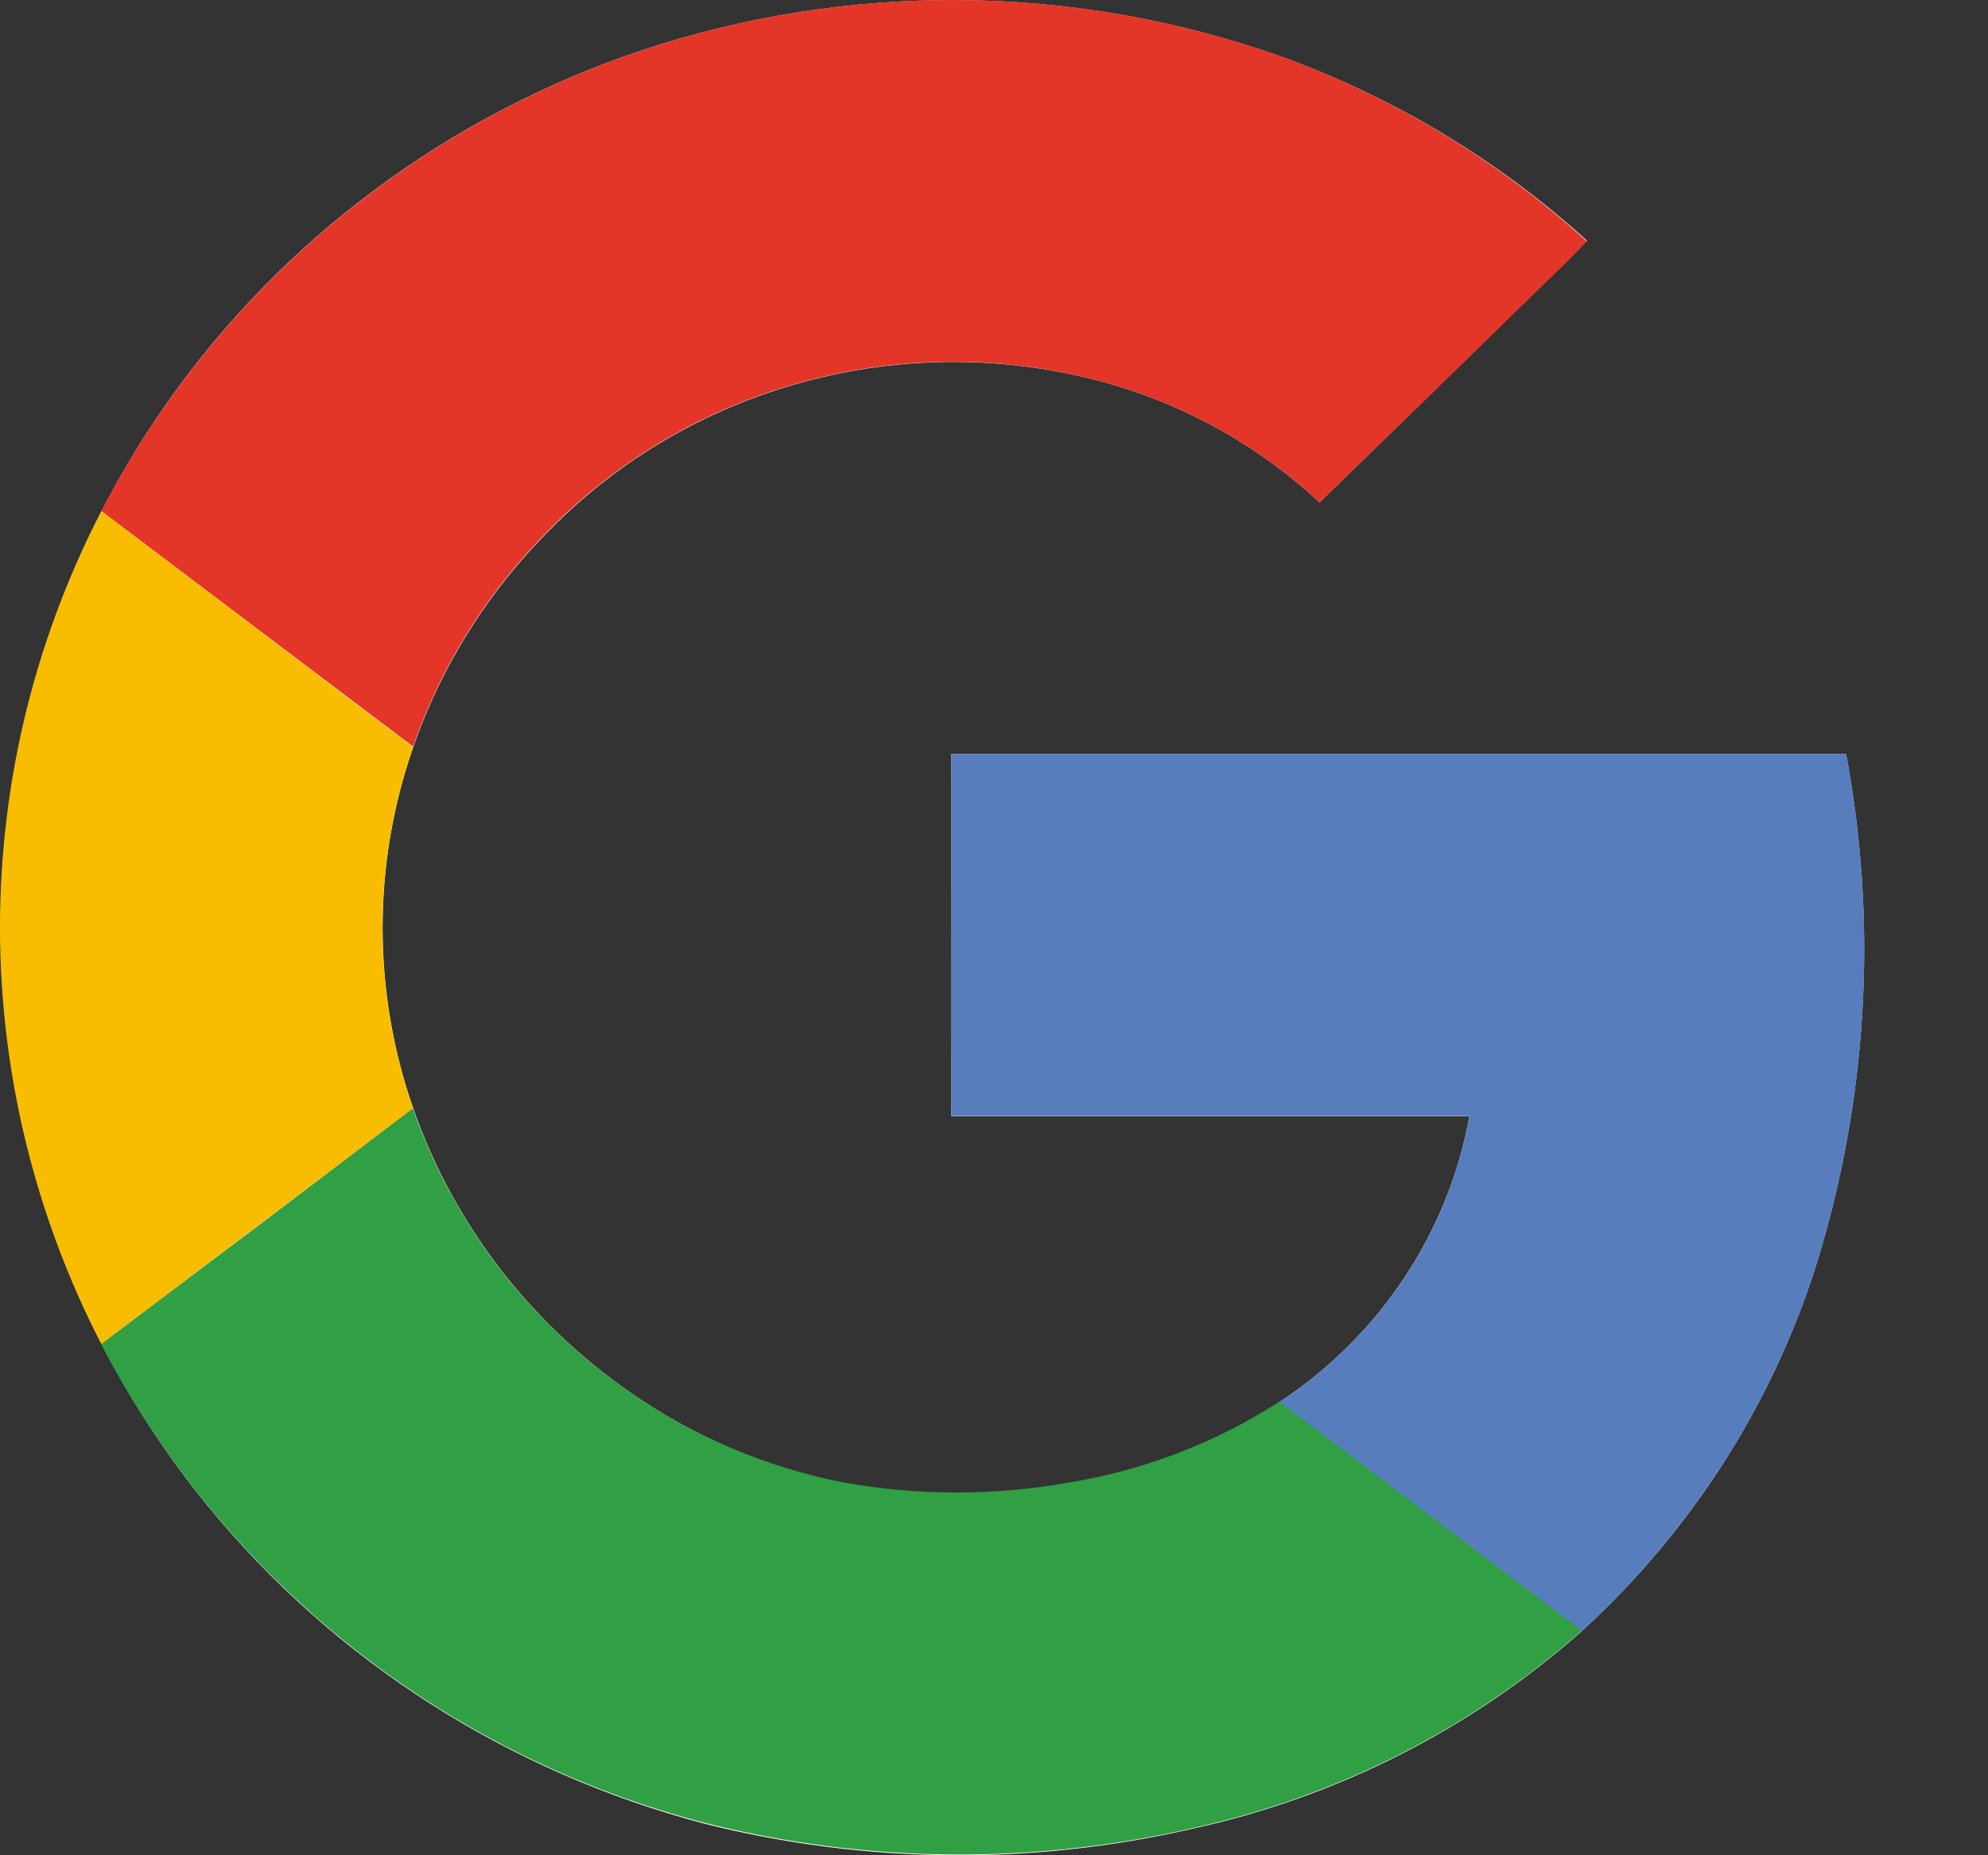 <svg width="15" height="14" viewBox="0 0 15 14" fill="none" xmlns="http://www.w3.org/2000/svg">
<rect x="0" y="0" width="15" height="14" fill="#333333" stroke="none"/>
<path d="M4.83 0.384C3.379 0.875 2.127 1.807 1.259 3.042C0.391 4.278 -0.047 5.753 0.008 7.25C0.063 8.747 0.608 10.188 1.565 11.36C2.521 12.532 3.838 13.374 5.321 13.763C6.524 14.065 7.783 14.079 8.992 13.801C10.088 13.562 11.1 13.048 11.931 12.312C12.796 11.522 13.423 10.518 13.746 9.406C14.097 8.197 14.16 6.926 13.929 5.69H7.176V8.422H11.087C11.009 8.858 10.841 9.274 10.594 9.645C10.348 10.016 10.027 10.335 9.651 10.582C9.173 10.89 8.635 11.098 8.07 11.191C7.504 11.294 6.923 11.294 6.357 11.191C5.783 11.075 5.24 10.844 4.763 10.513C3.996 9.983 3.42 9.231 3.118 8.364C2.81 7.48 2.81 6.522 3.118 5.638C3.333 5.018 3.689 4.454 4.159 3.988C4.697 3.444 5.378 3.056 6.128 2.865C6.877 2.674 7.666 2.688 8.408 2.906C8.988 3.079 9.518 3.382 9.956 3.791C10.397 3.363 10.837 2.934 11.276 2.504C11.503 2.273 11.751 2.052 11.974 1.816C11.305 1.209 10.52 0.736 9.664 0.426C8.105 -0.126 6.399 -0.141 4.83 0.384Z" fill="white"/>
<path d="M4.83 0.384C6.399 -0.142 8.105 -0.127 9.664 0.425C10.521 0.737 11.305 1.212 11.973 1.821C11.746 2.058 11.507 2.279 11.275 2.51C10.835 2.938 10.396 3.365 9.956 3.791C9.518 3.382 8.988 3.079 8.408 2.906C7.667 2.687 6.878 2.672 6.128 2.863C5.378 3.053 4.697 3.441 4.158 3.984C3.688 4.45 3.332 5.014 3.117 5.634L0.765 3.857C1.607 2.229 3.064 0.984 4.83 0.384Z" fill="#E33629"/>
<path d="M0.141 5.617C0.267 5.006 0.477 4.414 0.765 3.857L3.117 5.638C2.809 6.522 2.809 7.48 3.117 8.364C2.333 8.954 1.549 9.547 0.765 10.143C0.044 8.745 -0.175 7.151 0.141 5.617Z" fill="#F8BD00"/>
<path d="M7.177 5.689H13.93C14.161 6.925 14.098 8.196 13.747 9.405C13.424 10.517 12.796 11.521 11.932 12.311C11.172 11.733 10.41 11.16 9.651 10.582C10.027 10.335 10.349 10.016 10.595 9.644C10.842 9.273 11.01 8.856 11.087 8.42H7.177C7.175 7.51 7.177 6.6 7.177 5.689Z" fill="#587DBD"/>
<path d="M0.763 10.143C1.547 9.553 2.331 8.96 3.115 8.364C3.418 9.232 3.995 9.984 4.762 10.513C5.241 10.843 5.785 11.072 6.36 11.186C6.926 11.288 7.507 11.288 8.073 11.186C8.638 11.093 9.176 10.885 9.654 10.577C10.413 11.155 11.175 11.728 11.934 12.306C11.104 13.042 10.091 13.556 8.996 13.796C7.787 14.073 6.527 14.06 5.324 13.757C4.373 13.51 3.485 13.073 2.714 12.475C1.9 11.844 1.234 11.048 0.763 10.143Z" fill="#319F43"/>
</svg>
